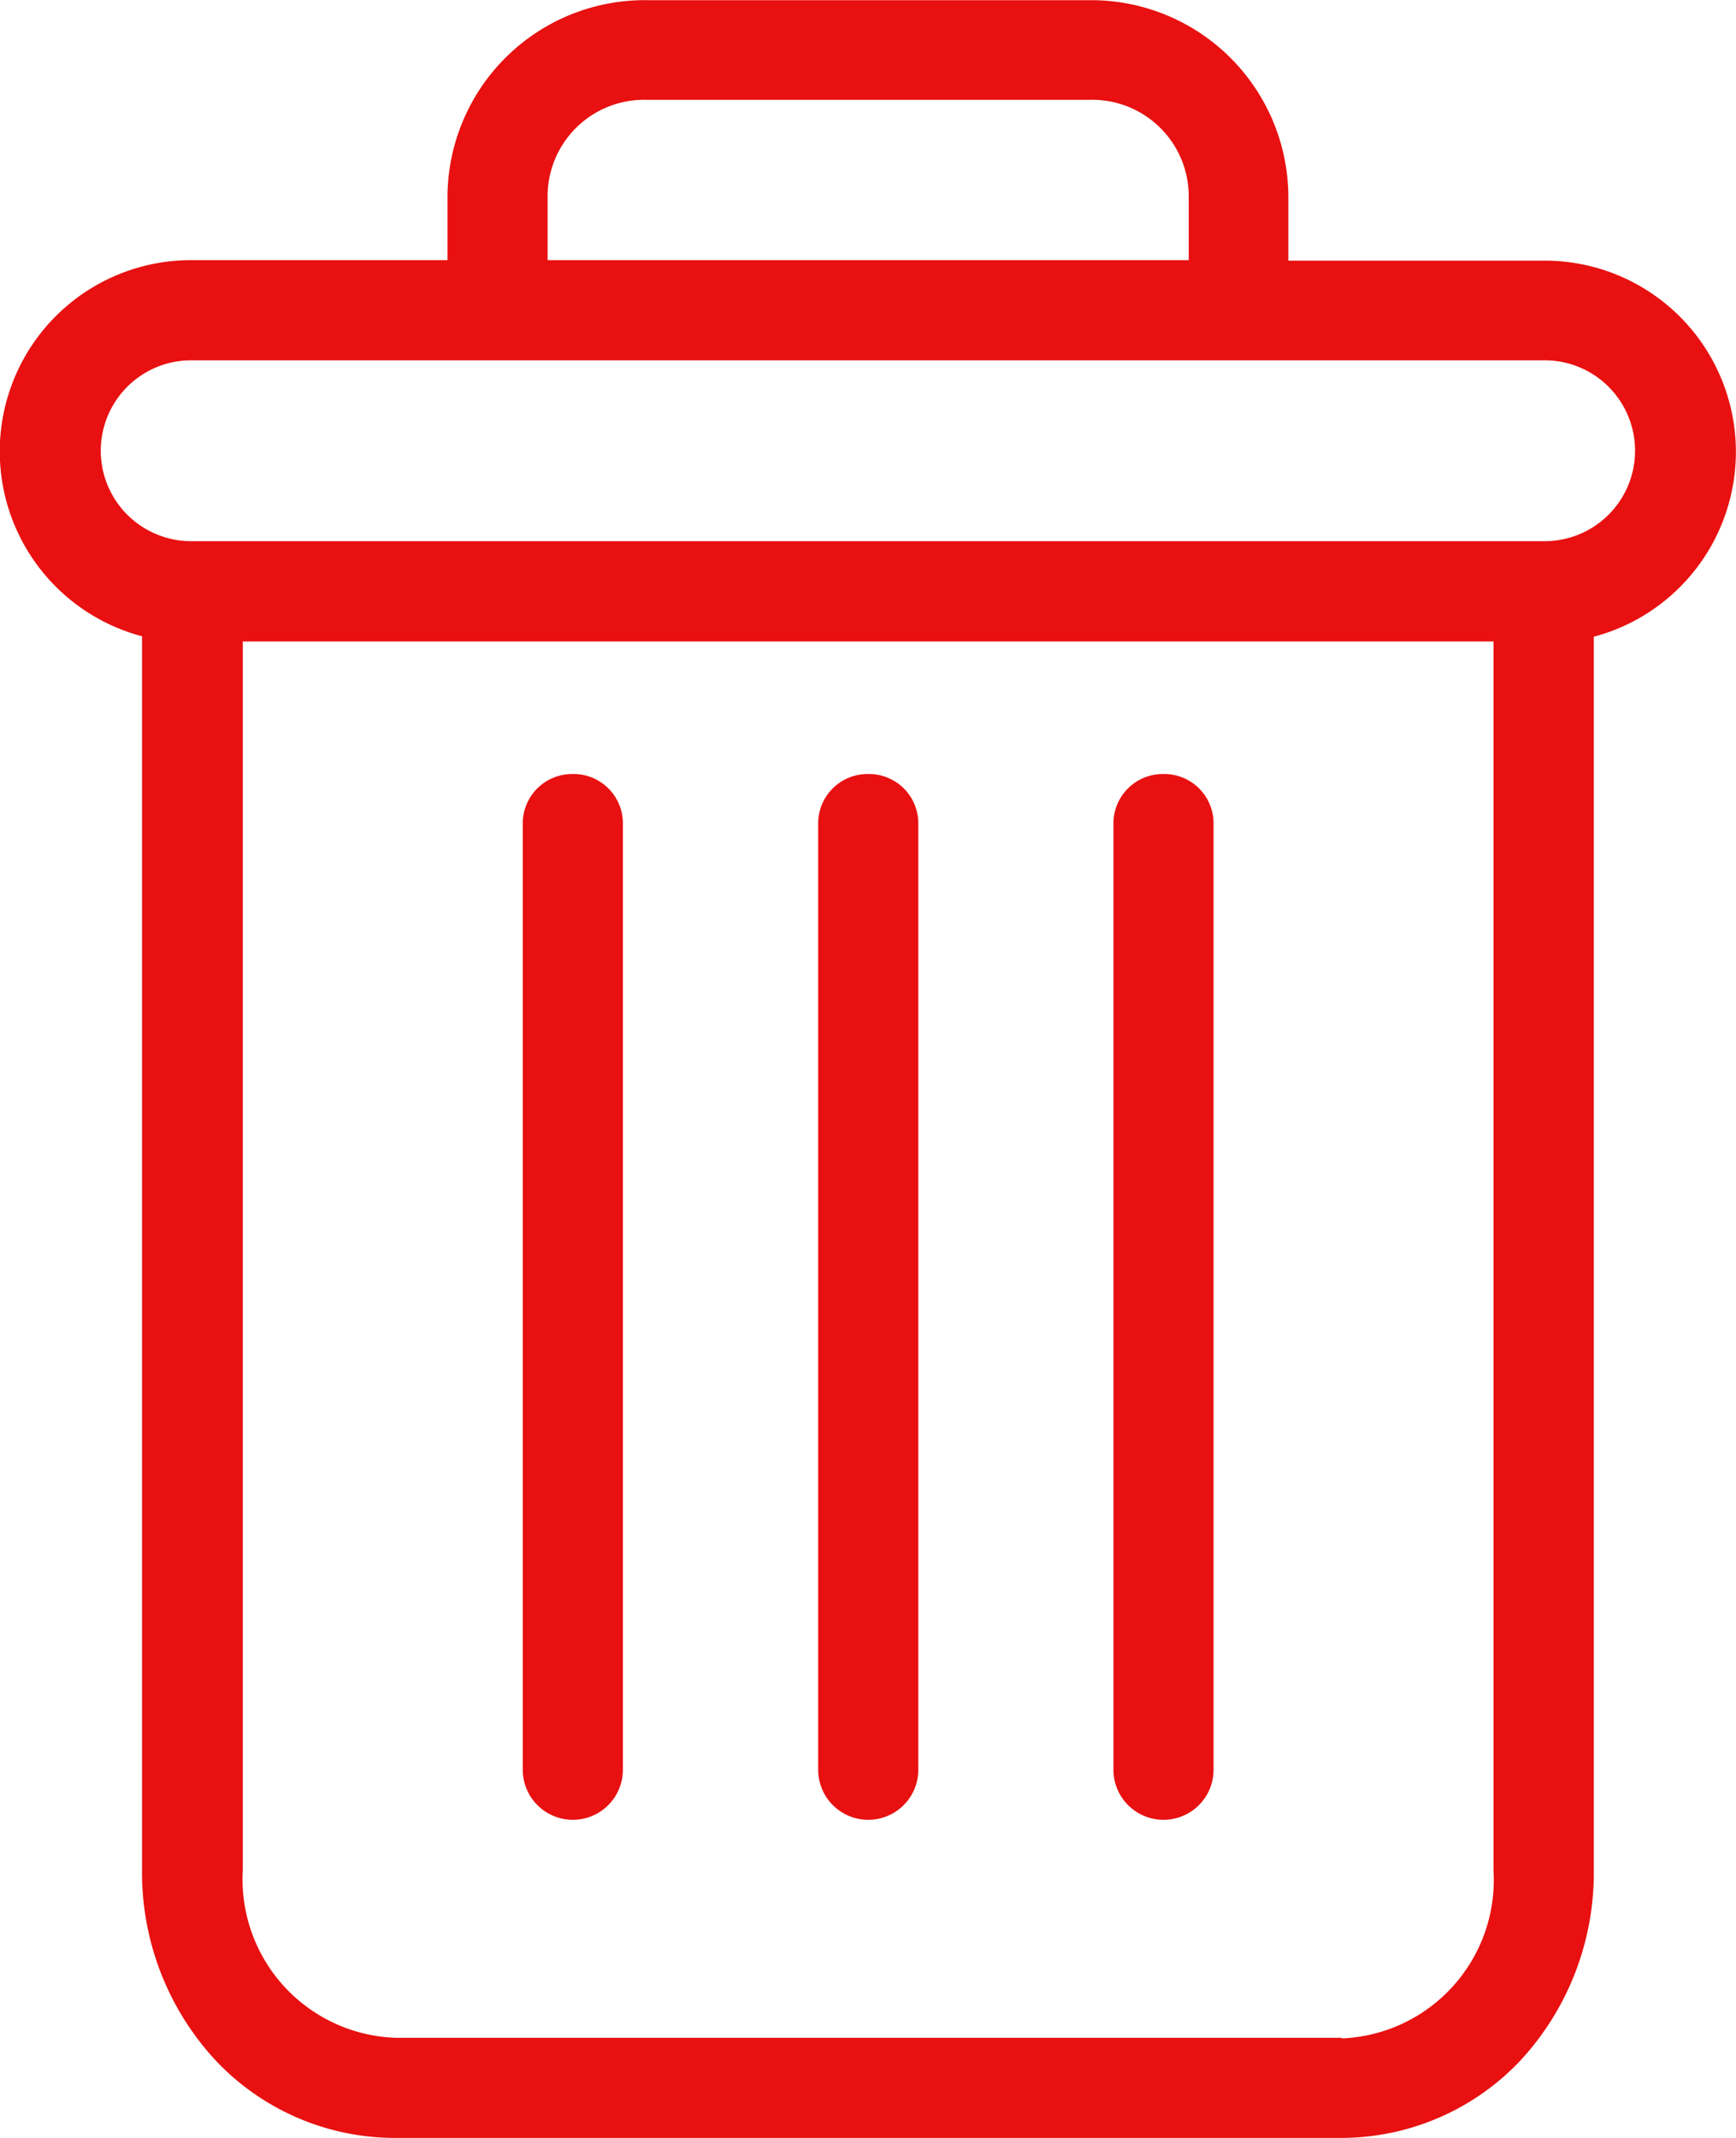 <svg xmlns="http://www.w3.org/2000/svg" width="10.56" height="13.001" viewBox="0 0 10.56 13.001">
  <defs>
    <style>
      .cls-1 {
        fill: #e81010;
      }
    </style>
  </defs>
  <g id="bin" transform="translate(0.003 0.001)">
    <path id="Path_51" data-name="Path 51" class="cls-1" d="M222.7,154.7a.3.3,0,0,0-.3.3v5.755a.3.3,0,1,0,.609,0v-5.755A.3.3,0,0,0,222.7,154.7Zm0,0" transform="translate(-215.63 -149.994)"/>
    <path id="Path_52" data-name="Path 52" class="cls-1" d="M104.7,154.7a.3.3,0,0,0-.3.3v5.755a.3.3,0,1,0,.609,0v-5.755A.3.3,0,0,0,104.7,154.7Zm0,0" transform="translate(-101.223 -149.994)"/>
    <path id="Path_53" data-name="Path 53" class="cls-1" d="M.861,3.869v7.5a1.68,1.68,0,0,0,.447,1.159A1.5,1.5,0,0,0,2.4,13H8.157a1.5,1.5,0,0,0,1.088-.47,1.68,1.68,0,0,0,.447-1.159v-7.5a1.163,1.163,0,0,0-.3-2.287H7.834V1.2A1.2,1.2,0,0,0,6.628,0h-2.7A1.2,1.2,0,0,0,2.719,1.2v.381H1.16a1.163,1.163,0,0,0-.3,2.287Zm7.3,8.522H2.4a.964.964,0,0,1-.926-1.02V3.9H9.082v7.475a.964.964,0,0,1-.926,1.02ZM3.328,1.2a.587.587,0,0,1,.6-.594h2.7a.587.587,0,0,1,.6.594v.381h-3.9Zm-2.168.99H9.393a.548.548,0,1,1,0,1.1H1.16a.548.548,0,0,1,0-1.1Zm0,0" transform="translate(0)"/>
    <path id="Path_54" data-name="Path 54" class="cls-1" d="M163.7,154.7a.3.3,0,0,0-.3.3v5.755a.3.3,0,1,0,.609,0v-5.755A.3.3,0,0,0,163.7,154.7Zm0,0" transform="translate(-158.426 -149.994)"/>
  </g>
</svg>
